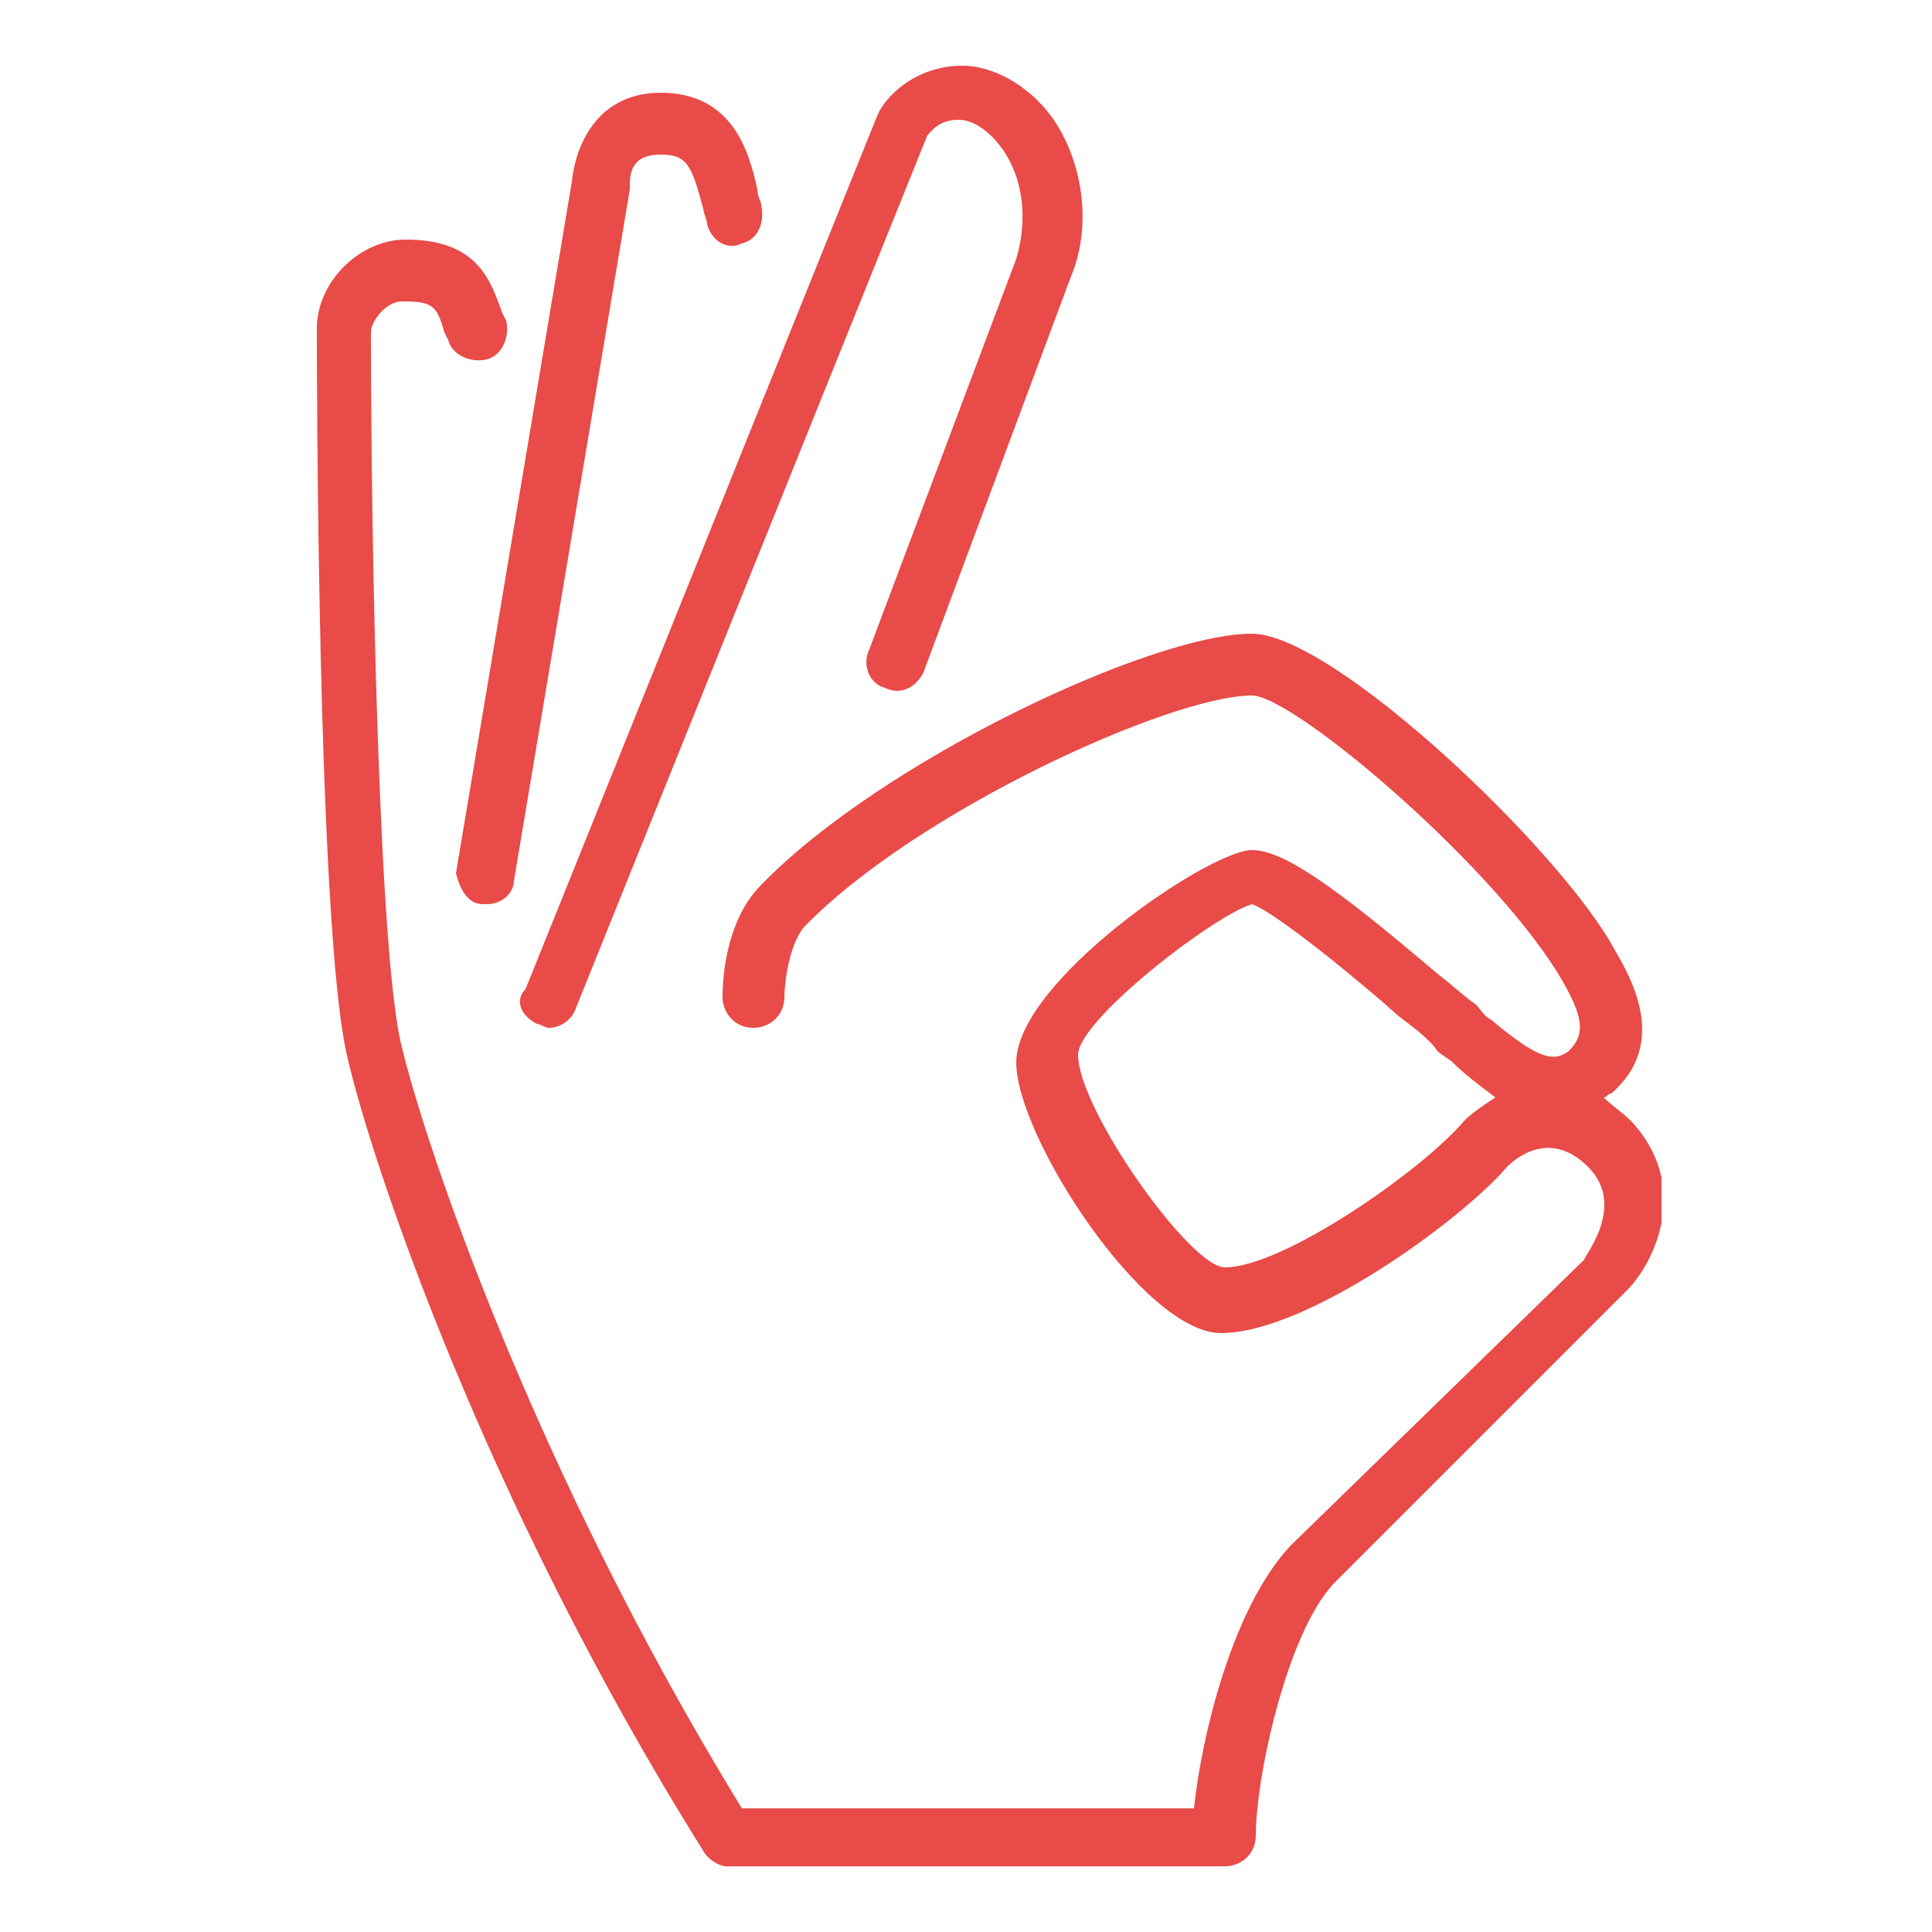 <?xml version="1.0" encoding="utf-8"?>
<!-- Generator: Adobe Illustrator 21.0.2, SVG Export Plug-In . SVG Version: 6.00 Build 0)  -->
<svg version="1.1" id="Calque_1" xmlns="http://www.w3.org/2000/svg" xmlns:xlink="http://www.w3.org/1999/xlink" x="0px" y="0px"
	 viewBox="0 0 50 50" style="enable-background:new 0 0 50 50;" xml:space="preserve">
<style type="text/css">
	.st0{clip-path:url(#SVGID_2_);fill:#E84B48;}
</style>
<g>
	<defs>
		<rect id="SVGID_1_" x="8.1" y="1.6" width="34.9" height="46.8"/>
	</defs>
	<clipPath id="SVGID_2_">
		<use xlink:href="#SVGID_1_"  style="overflow:visible;"/>
	</clipPath>
	<path class="st0" d="M13.9,26.5c0.1,0,0.2,0.1,0.3,0.1c0.3,0,0.6-0.2,0.7-0.5L24,3.5c0.1-0.1,0.3-0.4,0.8-0.4
		c0.4,0,0.8,0.3,1.1,0.7c0.6,0.8,0.7,1.9,0.4,2.9l-3.8,10.1c-0.2,0.4,0,0.9,0.4,1c0.4,0.2,0.8,0,1-0.4l3.8-10.2
		C28.3,5.8,28,4.1,27.2,3c-0.6-0.8-1.5-1.3-2.3-1.3c-1.2,0-2,0.8-2.2,1.3l-9.1,22.6C13.3,25.9,13.5,26.3,13.9,26.5"/>
	<path class="st0" d="M12.5,23.4c0,0,0.1,0,0.1,0c0.4,0,0.7-0.3,0.7-0.6l3-17.9c0,0,0-0.1,0-0.1c0-0.4,0.1-0.8,0.8-0.8
		c0.7,0,0.8,0.3,1.1,1.4c0,0.1,0.1,0.3,0.1,0.4c0.1,0.4,0.5,0.7,0.9,0.5c0.4-0.1,0.6-0.5,0.5-1c0-0.1-0.1-0.2-0.1-0.4
		c-0.2-0.9-0.6-2.5-2.5-2.5c-1.6,0-2.2,1.3-2.3,2.3l-3,17.9C11.9,23,12.1,23.4,12.5,23.4"/>
	<path class="st0" d="M37.9,29c-1.1,1.3-4.7,3.8-6.2,3.8c-0.9,0-3.8-4.1-3.8-5.5c0-0.9,3.5-3.6,4.5-3.9c0.6,0.2,2.8,2,3.8,2.9
		c0.4,0.3,0.8,0.6,1,0.9c0.1,0.1,0.3,0.2,0.4,0.3c0.3,0.3,0.7,0.6,1.1,0.9C38.4,28.6,38.1,28.8,37.9,29 M42.2,29
		c-0.2-0.2-0.5-0.4-0.7-0.6c0.1,0,0.1-0.1,0.2-0.1c1.5-1.3,0.5-3,0.1-3.7c-1.4-2.6-7.3-8.2-9.4-8.2c-2.6,0-9.6,3.3-12.7,6.5
		c-1,1-1,2.7-1,2.9c0,0.4,0.3,0.8,0.8,0.8h0c0.4,0,0.8-0.3,0.8-0.8c0-0.3,0.1-1.3,0.5-1.8c2.9-3,9.5-6,11.6-6c1.1,0,6.5,4.6,8.1,7.5
		c0.5,0.9,0.5,1.3,0.1,1.7c-0.4,0.3-0.8,0.2-2-0.8c-0.2-0.1-0.3-0.3-0.4-0.4c-0.3-0.2-0.6-0.5-1-0.8c-2.7-2.3-4-3.2-4.8-3.2
		c-1.1,0-6.1,3.4-6.1,5.5c0,1.9,3.3,7,5.3,7c2.2,0,6.2-2.9,7.4-4.3c0.2-0.2,1.1-1,2.1,0c1,1-0.1,2.3-0.1,2.4L33.4,40
		c-1.5,1.6-2.3,4.9-2.5,6.8H19.2C13.8,38,11,29.6,10.4,27.1C9.8,24.8,9.6,14,9.6,8.6c0-0.3,0.4-0.8,0.8-0.8c0.8,0,0.9,0.1,1.1,0.8
		l0.1,0.2c0.1,0.4,0.6,0.6,1,0.5c0.4-0.1,0.6-0.6,0.5-1l-0.1-0.2c-0.3-0.8-0.6-1.9-2.5-1.9c-1.2,0-2.3,1.1-2.3,2.3
		c0,0.6,0,15.7,0.8,18.9c0.6,2.6,3.5,11.4,9.2,20.5c0.1,0.2,0.4,0.4,0.6,0.4h12.9c0.4,0,0.8-0.3,0.8-0.8c0-1.5,0.8-5.2,2-6.5
		l7.6-7.6C42.8,32.7,43.8,30.7,42.2,29"/>
</g>
</svg>
